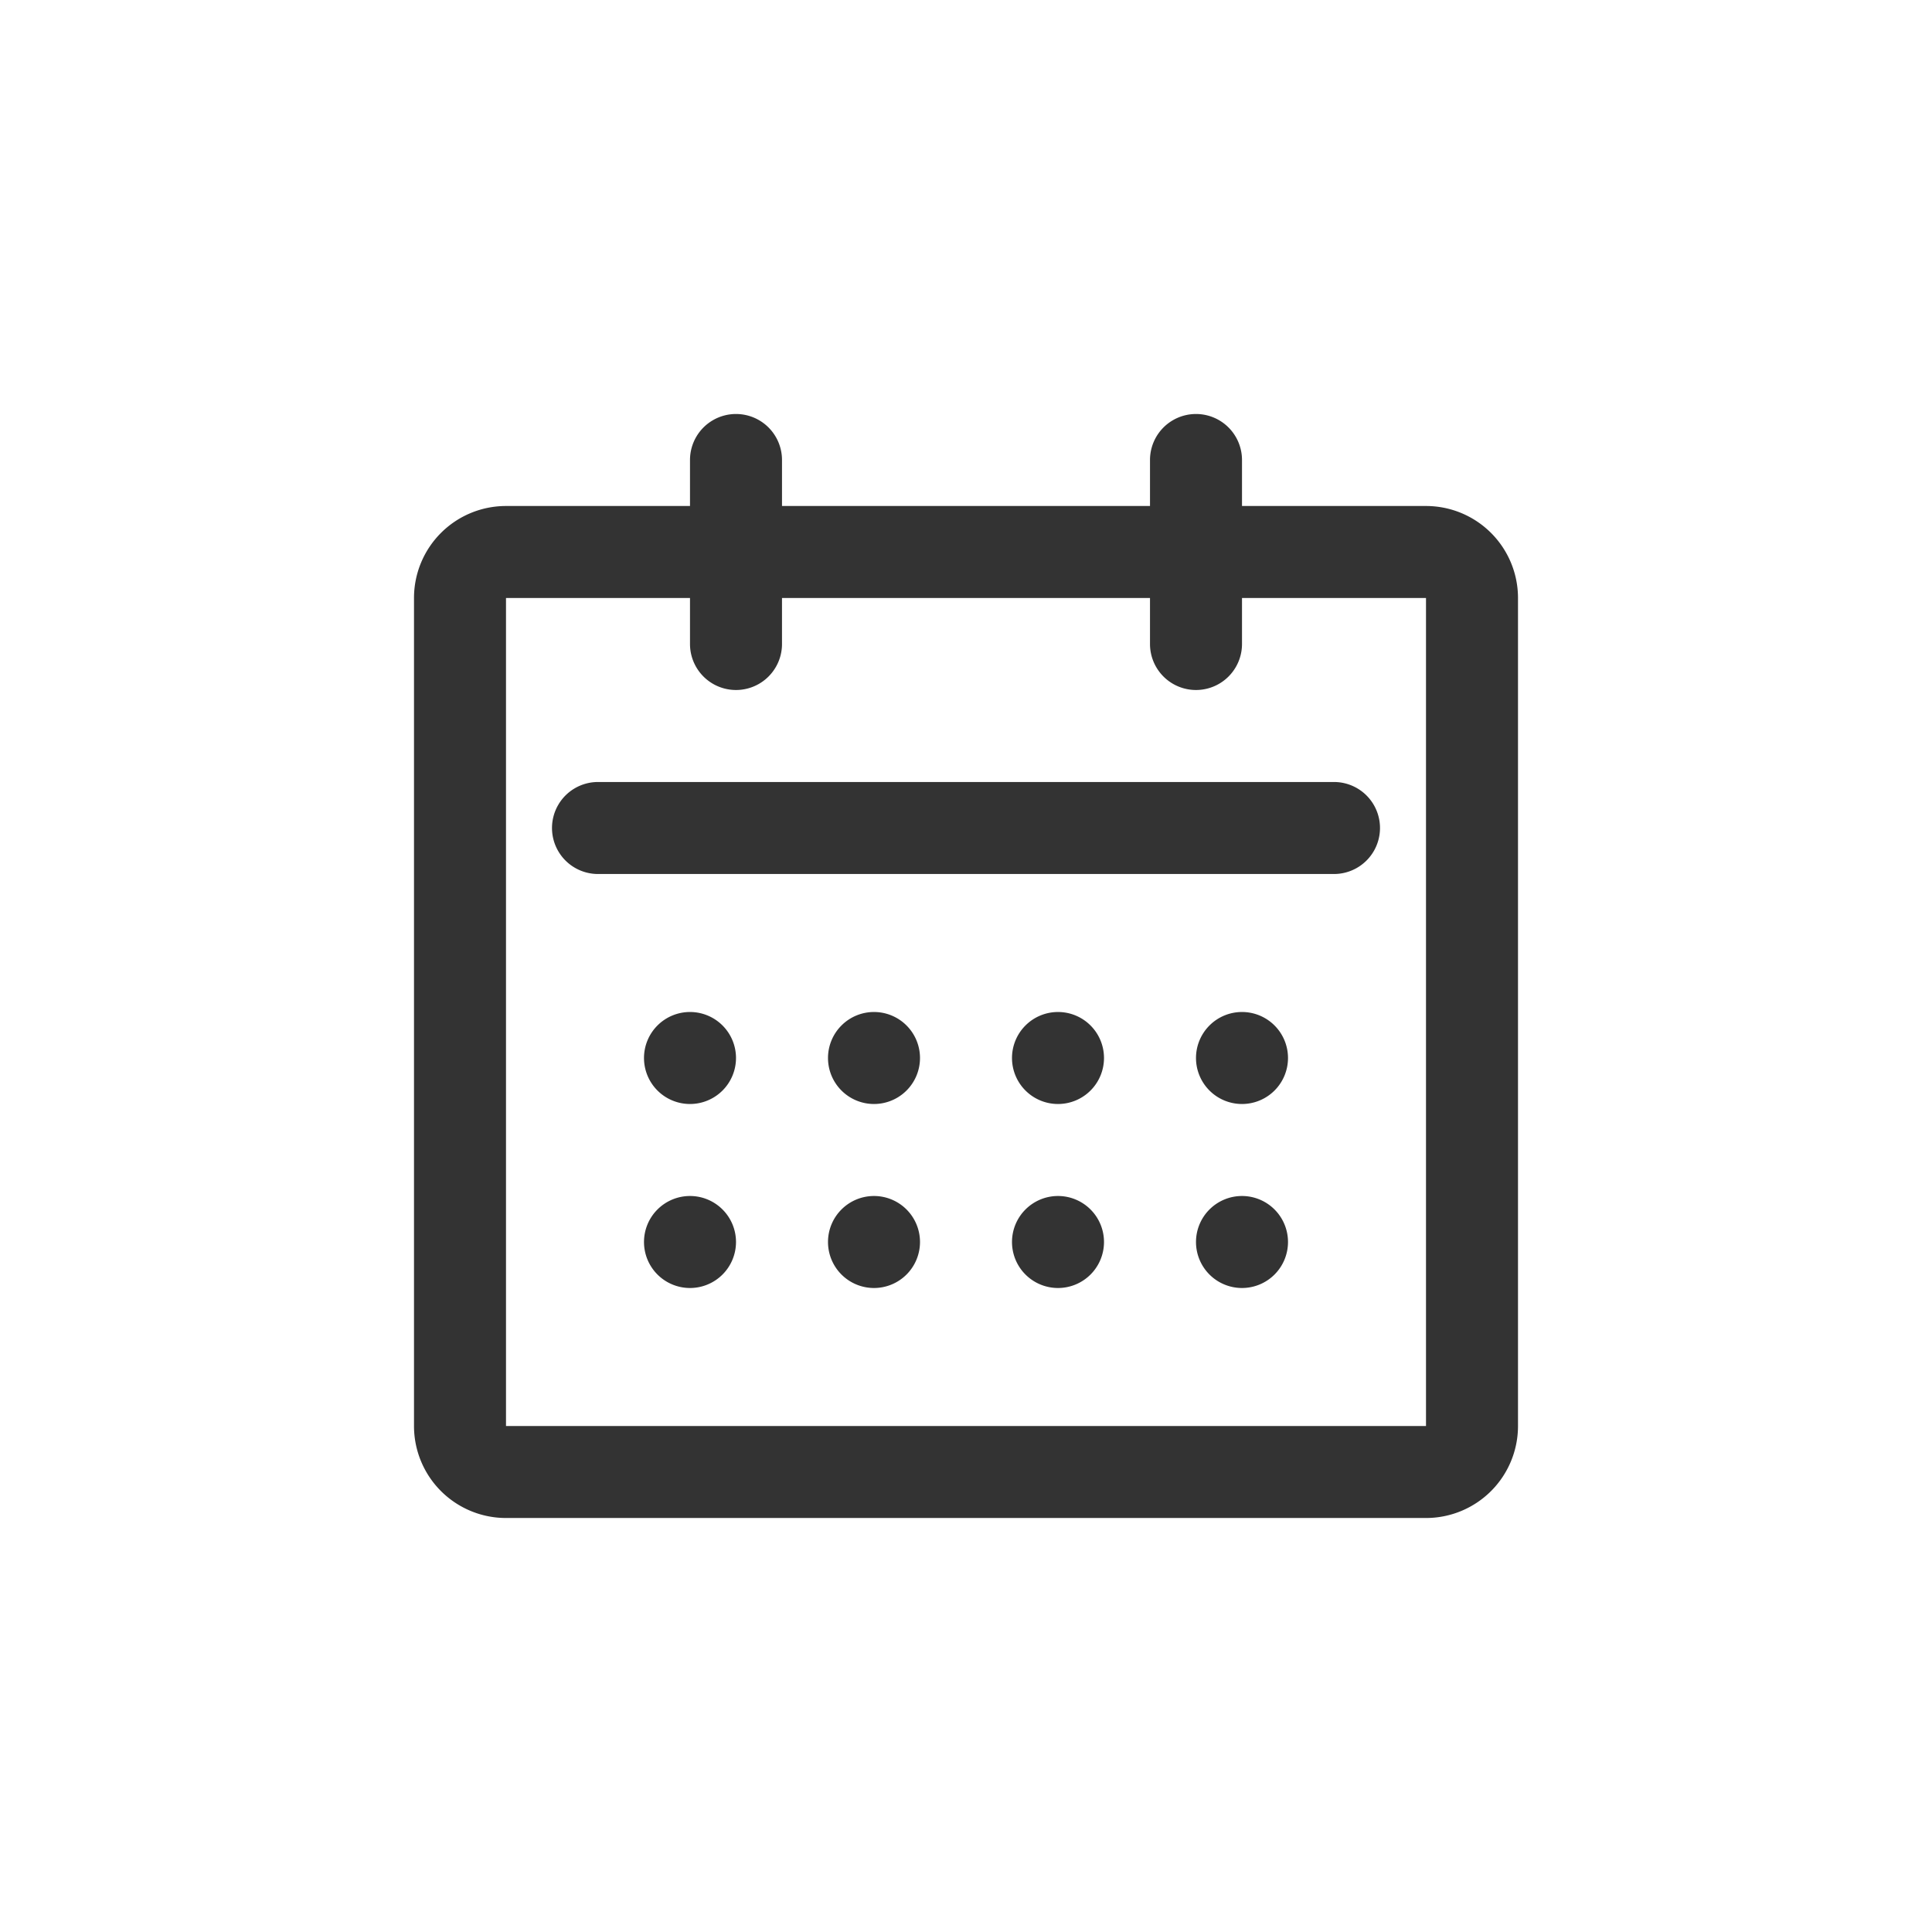 <svg xmlns="http://www.w3.org/2000/svg" width="42" height="42" viewBox="0 0 42 42">
  <defs>
    <style>
      .cls-1 {
        fill: #333;
        fill-rule: evenodd;
      }
    </style>
  </defs>
  <path id="calender" class="cls-1" d="M825,1039H805a2,2,0,0,1-2-2v-18a2,2,0,0,1,2-2h4v-1a1,1,0,0,1,2,0v1h8v-1a1,1,0,0,1,2,0v1h4a2,2,0,0,1,2,2v18A2,2,0,0,1,825,1039Zm0-20h-4v1a1,1,0,0,1-2,0v-1h-8v1a1,1,0,0,1-2,0v-1h-4v18h20v-18Zm-18,4h16a1,1,0,0,1,0,2H807A1,1,0,0,1,807,1023Zm2,5a1,1,0,1,1-1,1A1,1,0,0,1,809,1028Zm0,4a1,1,0,1,1-1,1A1,1,0,0,1,809,1032Zm4-4a1,1,0,1,1-1,1A1,1,0,0,1,813,1028Zm0,4a1,1,0,1,1-1,1A1,1,0,0,1,813,1032Zm4-4a1,1,0,1,1-1,1A1,1,0,0,1,817,1028Zm0,4a1,1,0,1,1-1,1A1,1,0,0,1,817,1032Zm4-4a1,1,0,1,1-1,1A1,1,0,0,1,821,1028Zm0,4a1,1,0,1,1-1,1A1,1,0,0,1,821,1032Z" transform="translate(-794 -1006)"/>
</svg>
